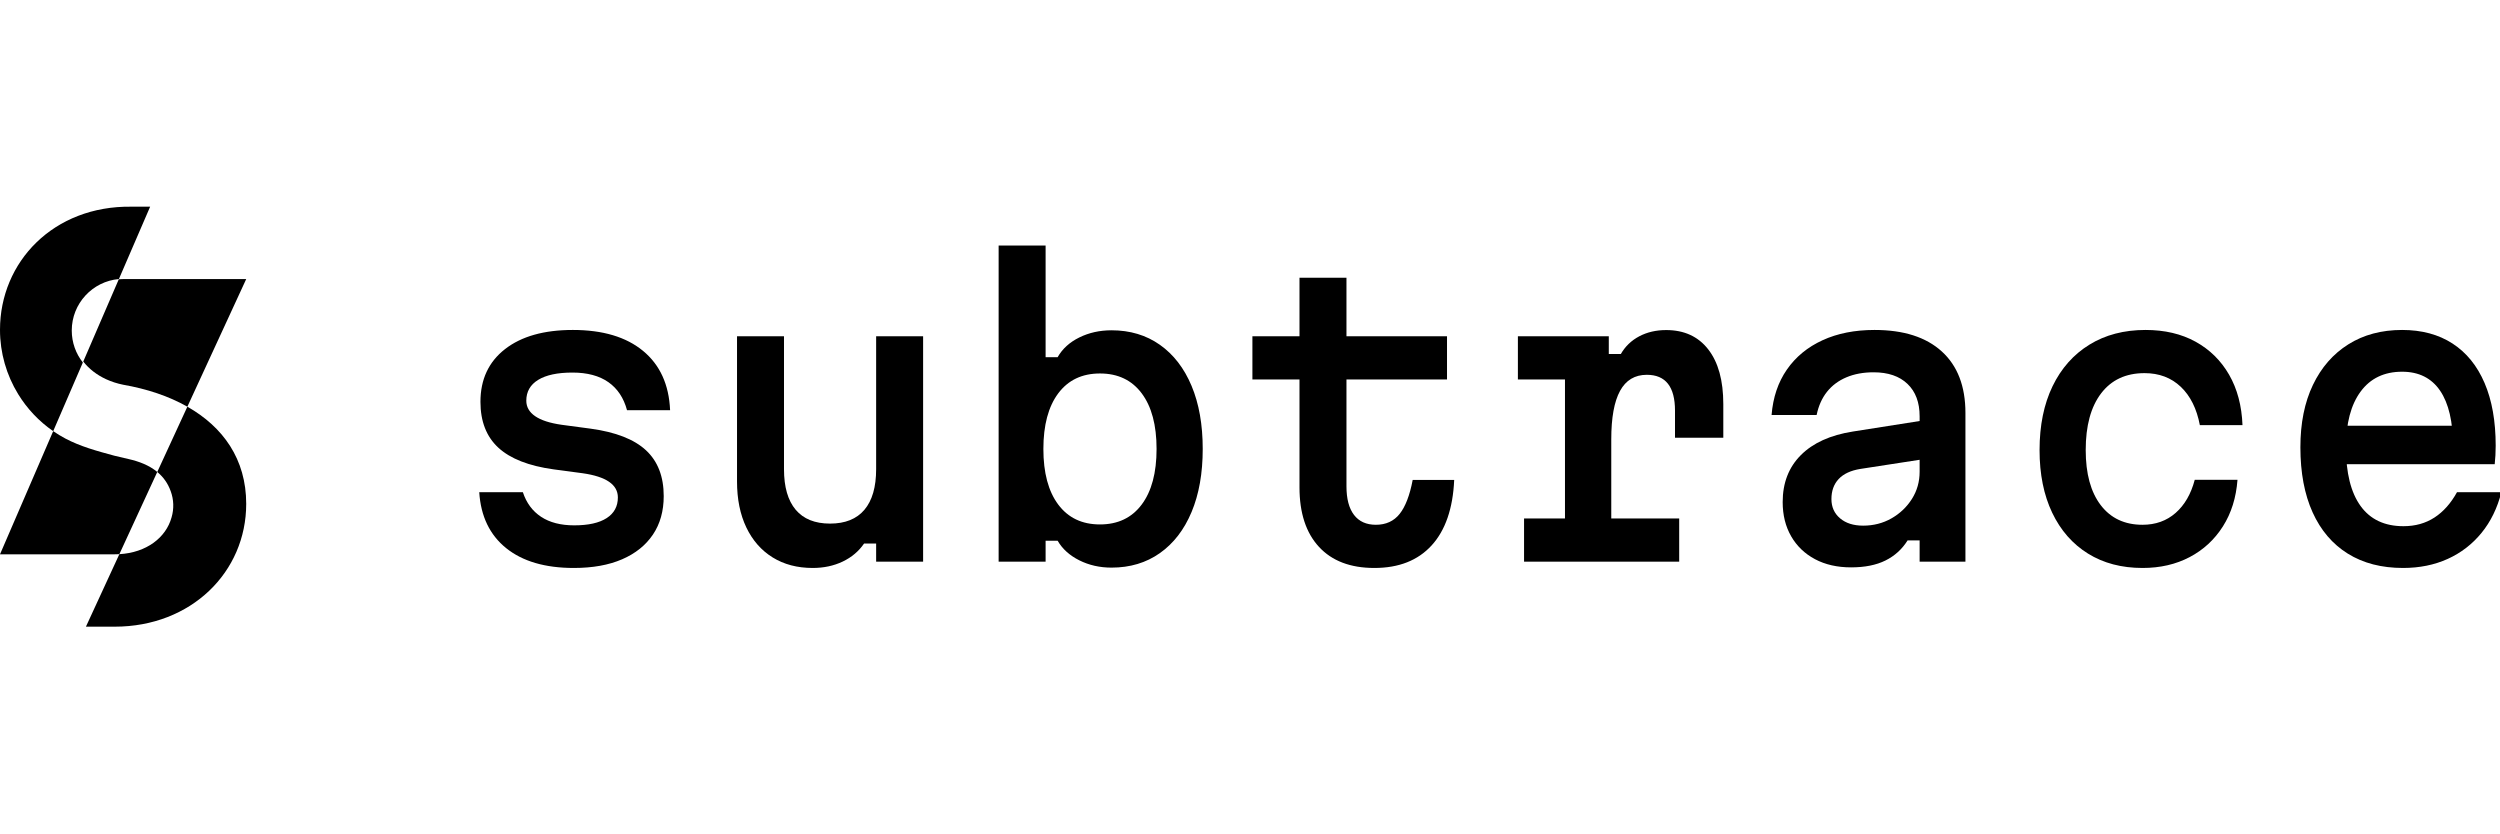 <?xml version="1.0" encoding="UTF-8" standalone="no"?>
<!DOCTYPE svg PUBLIC "-//W3C//DTD SVG 1.1//EN" "http://www.w3.org/Graphics/SVG/1.1/DTD/svg11.dtd">
<svg width="100%" height="100%" viewBox="0 0 2500 834" version="1.1" xmlns="http://www.w3.org/2000/svg" xmlns:xlink="http://www.w3.org/1999/xlink" xml:space="preserve" xmlns:serif="http://www.serif.com/" style="fill-rule:evenodd;clip-rule:evenodd;stroke-linejoin:round;stroke-miterlimit:2;">
    <g transform="matrix(0.863,0,0,0.863,-297.912,315.932)">
        <path d="M951.079,204.258C955.165,216.674 962.207,226.178 972.203,232.77C982.2,239.363 994.993,242.659 1010.58,242.659C1026.97,242.659 1039.5,239.865 1048.16,234.276C1056.83,228.687 1061.16,220.704 1061.16,210.327C1061.16,202.879 1057.75,196.825 1050.93,192.166C1044.11,187.506 1033.93,184.213 1020.39,182.287L986.645,177.778C957.841,173.796 936.52,165.428 922.682,152.675C908.845,139.922 901.926,122.201 901.926,99.512C901.926,73.587 911.42,53.229 930.407,38.438C949.395,23.646 975.575,16.251 1008.95,16.251C1043.6,16.251 1070.73,24.336 1090.34,40.507C1109.95,56.677 1120.4,79.581 1121.68,109.218L1071.76,109.218C1067.95,95.03 1060.77,84.217 1050.22,76.781C1039.67,69.345 1025.77,65.627 1008.5,65.627C991.271,65.627 978.056,68.438 968.855,74.061C959.655,79.684 955.055,87.74 955.055,98.229C955.055,105.492 958.472,111.472 965.305,116.167C972.138,120.863 982.352,124.183 995.947,126.127L1029.68,130.636C1058.68,134.601 1080.03,142.948 1093.74,155.679C1107.44,168.409 1114.29,186.108 1114.29,208.774C1114.29,226.099 1110.12,240.961 1101.78,253.361C1093.43,265.761 1081.52,275.308 1066.05,282.001C1050.57,288.695 1031.93,292.042 1010.13,292.042C976.907,292.042 950.781,284.395 931.757,269.102C912.734,253.809 902.324,232.194 900.529,204.258L951.079,204.258Z" style="fill-rule:nonzero;"/>
        <path d="M1414.86,23.554L1414.86,284.732L1360.43,284.732L1360.43,263.699L1346.48,263.699C1340.29,272.717 1332.02,279.695 1321.67,284.634C1311.31,289.573 1299.73,292.042 1286.93,292.042C1269.11,292.042 1253.63,287.971 1240.5,279.828C1227.36,271.685 1217.2,260.106 1210.01,245.089C1202.83,230.073 1199.23,212.313 1199.23,191.811L1199.23,23.554L1253.66,23.554L1253.66,177.603C1253.66,198.222 1258.18,213.882 1267.2,224.583C1276.23,235.284 1289.5,240.634 1307.02,240.634C1324.57,240.634 1337.87,235.284 1346.89,224.583C1355.91,213.882 1360.43,198.222 1360.43,177.603L1360.43,23.554L1414.86,23.554Z" style="fill-rule:nonzero;"/>
        <path d="M1633.17,291.644C1619.56,291.644 1607.12,288.827 1595.87,283.193C1584.61,277.559 1576.24,269.994 1570.75,260.499L1556.8,260.499L1556.8,284.732L1502.37,284.732L1502.37,-81.604L1556.8,-81.604L1556.8,47.793L1570.75,47.793C1576.26,38.082 1584.63,30.463 1595.87,24.934C1607.1,19.406 1619.53,16.642 1633.17,16.642C1654.66,16.642 1673.34,22.243 1689.21,33.446C1705.09,44.649 1717.33,60.523 1725.94,81.067C1734.55,101.612 1738.86,125.967 1738.86,154.133C1738.86,182.276 1734.55,206.629 1725.94,227.191C1717.33,247.754 1705.09,263.637 1689.21,274.84C1673.34,286.042 1654.66,291.644 1633.17,291.644ZM1619.8,241.606C1640.55,241.606 1656.66,233.926 1668.15,218.565C1679.64,203.204 1685.38,181.725 1685.38,154.126C1685.38,126.505 1679.64,105.025 1668.15,89.687C1656.66,74.349 1640.55,66.68 1619.8,66.68C1599.04,66.68 1582.92,74.356 1571.44,89.707C1559.96,105.059 1554.22,126.543 1554.22,154.16C1554.22,181.758 1559.96,203.232 1571.44,218.582C1582.92,233.931 1599.04,241.606 1619.8,241.606Z" style="fill-rule:nonzero;"/>
        <path d="M1905.42,-44.229L1905.42,23.554L2021.93,23.554L2021.93,73.592L1905.42,73.592L1905.42,197.468C1905.42,211.913 1908.33,222.946 1914.16,230.566C1919.98,238.187 1928.42,241.998 1939.48,241.998C1951.16,241.998 1960.35,237.797 1967.04,229.395C1973.73,220.994 1978.77,207.883 1982.15,190.063L2030.25,190.063C2028.76,223.138 2020.06,248.403 2004.14,265.859C1988.23,283.314 1966.1,292.042 1937.75,292.042C1910.02,292.042 1888.62,283.897 1873.57,267.607C1858.51,251.317 1850.99,228.309 1850.99,198.582L1850.99,73.592L1796.43,73.592L1796.43,23.554L1850.99,23.554L1850.99,-44.229L1905.42,-44.229Z" style="fill-rule:nonzero;"/>
        <path d="M2104.06,23.554L2209.39,23.554L2209.39,44.142L2223.33,44.142C2228.43,35.295 2235.54,28.456 2244.66,23.625C2253.79,18.794 2264.2,16.379 2275.91,16.379C2296.81,16.379 2313.06,23.858 2324.67,38.816C2336.28,53.774 2342.08,74.877 2342.08,102.124L2342.08,141.146L2286.11,141.146L2286.11,109.691C2286.11,82.043 2275.22,68.219 2253.44,68.219C2239.56,68.219 2229.22,74.42 2222.44,86.822C2215.65,99.224 2212.26,117.957 2212.26,143.022L2212.26,234.694L2290.97,234.694L2290.97,284.732L2111.2,284.732L2111.2,234.694L2158.62,234.694L2158.62,73.592L2104.06,73.592L2104.06,23.554Z" style="fill-rule:nonzero;"/>
        <path d="M2574.33,121.031L2574.33,165.952L2500.84,177.292C2489.71,179.11 2481.35,183.003 2475.76,188.97C2470.17,194.937 2467.37,202.688 2467.37,212.223C2467.37,221.412 2470.7,228.841 2477.37,234.508C2484.04,240.176 2492.95,243.01 2504.11,243.01C2516.14,243.01 2527.09,240.199 2536.95,234.576C2546.81,228.953 2554.71,221.437 2560.65,212.028C2566.6,202.618 2569.57,192.12 2569.57,180.532L2569.57,116.252C2569.57,100.236 2564.89,87.743 2555.53,78.772C2546.18,69.802 2533.07,65.316 2516.22,65.316C2504.37,65.316 2493.86,67.258 2484.69,71.142C2475.52,75.025 2468.03,80.62 2462.22,87.925C2456.42,95.231 2452.41,104.194 2450.21,114.814L2398.02,114.814C2399.65,94.416 2405.56,76.864 2415.76,62.161C2425.97,47.457 2439.73,36.129 2457.05,28.178C2474.37,20.226 2494.46,16.251 2517.32,16.251C2551.03,16.251 2577.01,24.555 2595.26,41.165C2613.52,57.774 2622.65,81.528 2622.65,112.425L2622.65,284.732L2569.57,284.732L2569.57,260.101L2555.62,260.101C2549.24,270.307 2540.69,278.067 2529.99,283.382C2519.28,288.696 2506.01,291.354 2490.18,291.354C2474.13,291.354 2460.17,288.184 2448.3,281.846C2436.43,275.508 2427.22,266.658 2420.68,255.295C2414.14,243.933 2410.88,230.73 2410.88,215.686C2410.88,193.483 2417.9,175.34 2431.96,161.257C2446.01,147.175 2466.1,138.072 2492.21,133.95L2574.33,121.031Z" style="fill-rule:nonzero;"/>
        <path d="M2827.89,292.042C2803.61,292.042 2782.52,286.486 2764.64,275.373C2746.75,264.26 2732.93,248.472 2723.17,228.008C2713.41,207.544 2708.54,183.358 2708.54,155.449C2708.54,126.933 2713.55,102.293 2723.57,81.53C2733.59,60.767 2747.83,44.696 2766.27,33.318C2784.72,21.94 2806.4,16.251 2831.33,16.251C2853.51,16.251 2872.83,20.785 2889.29,29.855C2905.76,38.925 2918.72,51.689 2928.19,68.148C2937.66,84.607 2942.82,104.073 2943.69,126.546L2894.28,126.546C2890.65,107.452 2883.28,92.636 2872.16,82.097C2861.05,71.558 2847.06,66.288 2830.19,66.288C2808.58,66.288 2791.81,74.089 2779.9,89.691C2767.98,105.292 2762.02,127.207 2762.02,155.436C2762.02,182.796 2767.82,204.063 2779.41,219.237C2791,234.411 2807.14,241.998 2827.82,241.998C2842.99,241.998 2855.78,237.421 2866.2,228.268C2876.63,219.115 2884.01,206.331 2888.36,189.915L2937.9,189.915C2936.35,210.57 2930.72,228.557 2920.99,243.877C2911.27,259.198 2898.43,271.055 2882.48,279.45C2866.53,287.845 2848.33,292.042 2827.89,292.042Z" style="fill-rule:nonzero;"/>
        <path d="M3052.42,127.254L3205.78,127.254L3187.62,150.846C3187.62,122.64 3182.63,101.222 3172.64,86.592C3162.66,71.963 3147.99,64.648 3128.66,64.648C3107.91,64.648 3091.87,72.317 3080.57,87.655C3069.26,102.994 3063.6,124.503 3063.6,152.182C3063.6,181.909 3069.24,204.583 3080.5,220.205C3091.77,235.827 3108.34,243.638 3130.23,243.638C3143.86,243.638 3155.83,240.29 3166.14,233.594C3176.45,226.898 3185.15,217.119 3192.24,204.258L3243.66,204.258C3239.03,222.551 3231.37,238.258 3220.68,251.38C3209.98,264.502 3196.92,274.56 3181.48,281.553C3166.05,288.546 3148.79,292.042 3129.7,292.042C3104.84,292.042 3083.53,286.521 3065.77,275.478C3048.01,264.435 3034.4,248.487 3024.95,227.634C3015.51,206.781 3010.78,181.63 3010.78,152.182C3010.78,124.251 3015.62,100.169 3025.31,79.937C3034.99,59.705 3048.66,44.032 3066.34,32.92C3084.01,21.807 3104.78,16.251 3128.66,16.251C3151.44,16.251 3170.92,21.503 3187.1,32.008C3203.27,42.514 3215.65,57.773 3224.22,77.787C3232.79,97.801 3237.08,122.007 3237.08,150.407C3237.08,154.16 3236.98,157.834 3236.78,161.43C3236.58,165.025 3236.31,168.483 3235.95,171.804L3052.42,171.804L3052.42,127.254Z" style="fill-rule:nonzero;"/>
    </g>
    <g transform="matrix(0.614,0,0,0.614,-81.447,215.593)">
        <g transform="matrix(4.588,0,0,4.588,116.593,-30.615)">
            <path d="M56.8,3.51L50.2,3.51C22.5,3.11 3.5,23.11 3.5,47.21C3.495,55.403 5.797,63.272 9.928,70.024C13.084,75.181 17.304,79.69 22.383,83.192L32.909,58.822C30.444,55.698 28.972,51.755 28.972,47.471C28.972,37.889 36.334,30.013 45.705,29.196L56.8,3.51Z"/>
        </g>
        <g transform="matrix(4.588,0,0,4.588,116.593,-30.615)">
            <path d="M3.5,126.91L22.383,83.192C23.76,84.141 25.201,85.016 26.7,85.81C31.997,88.615 37.8,90.21 44.1,91.91L49.2,93.11C52.821,93.928 56.442,95.291 59.326,97.679L45.868,126.863C45.321,126.894 44.765,126.91 44.2,126.91L3.5,126.91Z"/>
        </g>
        <g transform="matrix(4.588,0,0,4.588,116.593,-30.615)">
            <path d="M70.01,74.511C82.65,81.687 90.9,93.101 90.9,109C90.9,133.19 71.4,152.6 44.2,152.6L34,152.6L45.868,126.863C55.502,126.312 62.413,121.001 64.4,113.81C65.303,110.759 65.198,107.496 64.1,104.51C63.06,101.598 61.38,99.379 59.326,97.679L70.01,74.511Z"/>
        </g>
        <g transform="matrix(4.588,0,0,4.588,116.593,-30.615)">
            <path d="M41.152,64.752C37.881,63.241 35.106,61.108 33.056,58.482L45.671,29.275C46.175,29.232 46.685,29.21 47.2,29.21L90.9,29.21L70.01,74.511C63.418,70.769 55.632,68.18 47.2,66.71C45.05,66.276 43.02,65.615 41.152,64.752Z"/>
        </g>
    </g>
</svg>
